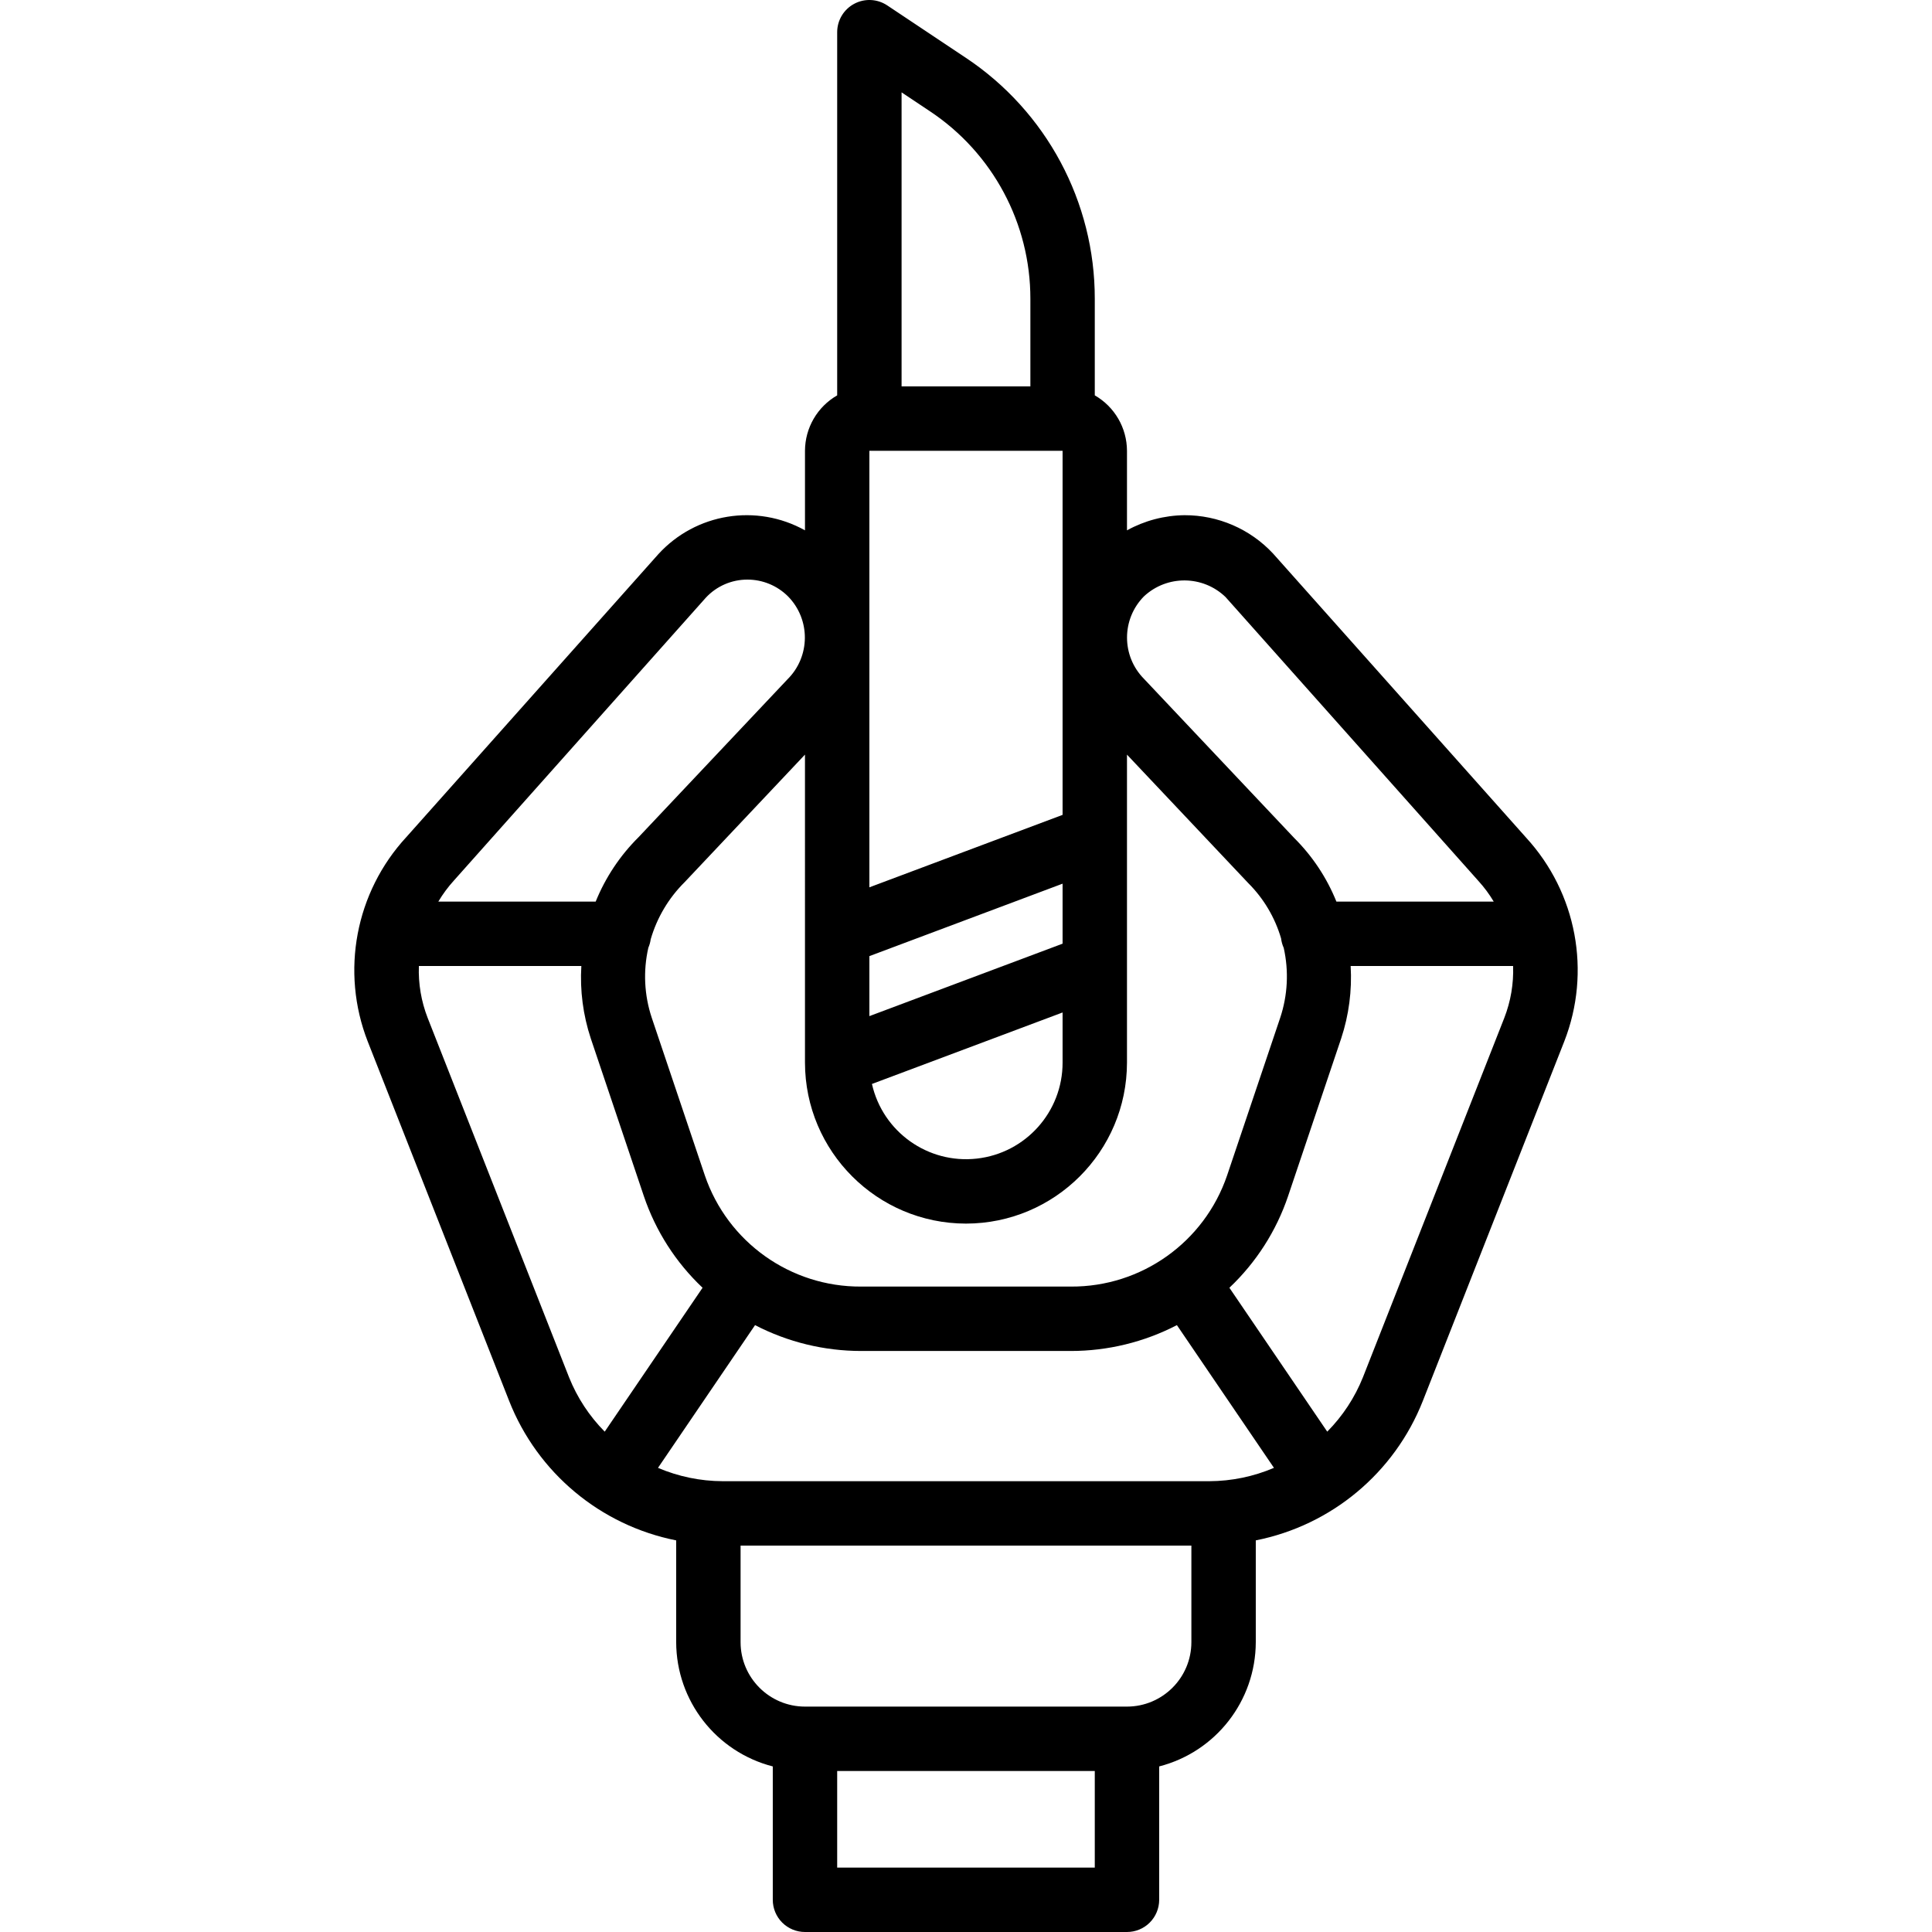 <?xml version="1.0" encoding="iso-8859-1"?>
<!-- Generator: Adobe Illustrator 19.0.0, SVG Export Plug-In . SVG Version: 6.00 Build 0)  -->
<svg version="1.1" id="Capa_1" xmlns="http://www.w3.org/2000/svg" xmlns:xlink="http://www.w3.org/1999/xlink" x="0px" y="0px"
	 viewBox="0 0 512 512" style="enable-background:new 0 0 512 512;" xml:space="preserve">
<g>
	<g>
		<path d="M404.428,221.975l-67.058-75.283c-6.065-6.504-14.566-10.185-23.458-10.159c-5.337,0.057-10.576,1.435-15.25,4.011
			v-21.078c-0.021-6.069-3.272-11.667-8.533-14.692V79.2c0.03-25.685-12.811-49.678-34.2-63.9l-20.8-13.867
			c-2.618-1.746-5.985-1.909-8.76-0.424c-2.775,1.485-4.507,4.377-4.507,7.524v96.242c-5.261,3.025-8.513,8.623-8.533,14.692v21.078
			c-12.854-7.163-28.946-4.546-38.867,6.322l-66.775,74.967c-13.493,14.614-17.466,35.646-10.233,54.175l37.483,95.267
			c7.51,19.04,24.183,32.957,44.258,36.942V435.2c0.045,15.522,10.568,29.054,25.6,32.922v35.345
			c-0.001,2.264,0.897,4.435,2.498,6.035c1.601,1.601,3.772,2.499,6.035,2.498h85.333c2.264,0.001,4.435-0.897,6.035-2.498
			c1.601-1.601,2.499-3.772,2.498-6.035v-35.345c15.032-3.867,25.555-17.4,25.6-32.922v-26.983
			c20.079-3.987,36.755-17.907,44.267-36.95l37.475-95.258C421.762,257.545,417.84,236.578,404.428,221.975z M303.161,158.042
			c6.108-5.694,15.602-5.617,21.617,0.175l67.025,75.25c1.531,1.681,2.888,3.513,4.052,5.467h-41.693
			c-2.547-6.319-6.352-12.055-11.183-16.858l-39.817-42.183C297.178,173.837,297.178,164.096,303.161,158.042z M238.928,24.475
			l7.533,5.025c16.636,11.062,26.623,29.722,26.6,49.7l0,23.2h-34.133V24.475z M230.395,119.467h51.2v96.483l-51.2,19.2V119.467z
			 M281.595,268.317l0,13.283c0.013,13.032-9.776,23.989-22.727,25.441c-12.951,1.451-24.922-7.067-27.794-19.779L281.595,268.317z
			 M230.395,253.383l51.2-19.2v15.9l-51.2,19.2V253.383z M255.995,324.267c23.553-0.028,42.639-19.114,42.667-42.667v-81.614
			l32.125,34.031c4.093,4.08,7.09,9.128,8.714,14.674c0.101,0.868,0.337,1.714,0.7,2.509c1.378,6.151,1.054,12.561-0.939,18.541
			l-14.075,41.783c-6.04,17.689-22.708,29.539-41.4,29.433h-55.583c-18.695,0.104-35.366-11.749-41.408-29.442l-14.067-41.775
			c-1.999-5.994-2.314-12.423-0.91-18.584c0.309-0.711,0.519-1.461,0.623-2.23c1.661-5.727,4.753-10.937,8.986-15.136l31.9-33.81
			V281.6C213.355,305.153,232.442,324.239,255.995,324.267z M120.311,233.325l66.742-74.933c2.847-3.064,6.843-4.801,11.025-4.792
			c4.03-0.001,7.896,1.597,10.75,4.442c6.016,6.124,5.949,15.959-0.15,22l-39.442,41.808c-4.907,4.868-8.777,10.679-11.376,17.083
			h-41.702C117.35,236.929,118.741,235.05,120.311,233.325z M150.811,365.017l-37.475-95.258c-1.706-4.379-2.499-9.061-2.329-13.758
			h43.054c-0.391,6.498,0.457,13.011,2.5,19.191l14.058,41.767c3.125,9.254,8.47,17.601,15.568,24.31l-25.931,38.134
			C156.178,375.286,152.966,370.395,150.811,365.017z M290.128,494.933h-68.267v-25.6h68.267V494.933z M315.728,435.2
			c-0.012,9.421-7.646,17.054-17.067,17.067h-85.333c-9.421-0.012-17.054-7.646-17.067-17.067v-25.6h119.467V435.2z
			 M320.478,392.533H191.511c-5.891-0.022-11.718-1.224-17.136-3.535l25.721-37.826c8.685,4.5,18.324,6.85,28.106,6.852h55.583
			c9.782-0.002,19.421-2.352,28.106-6.852l25.721,37.824C332.195,391.309,326.369,392.511,320.478,392.533z M398.653,269.758
			l-37.467,95.25c-2.158,5.381-5.372,10.275-9.454,14.393l-25.93-38.133c7.095-6.707,12.437-15.051,15.559-24.302l14.067-41.775
			c2.042-6.181,2.893-12.693,2.509-19.191h43.051C401.153,260.697,400.359,265.379,398.653,269.758z"/>
	</g>
</g>
<g>
</g>
<g>
</g>
<g>
</g>
<g>
</g>
<g>
</g>
<g>
</g>
<g>
</g>
<g>
</g>
<g>
</g>
<g>
</g>
<g>
</g>
<g>
</g>
<g>
</g>
<g>
</g>
<g>
</g>
</svg>
